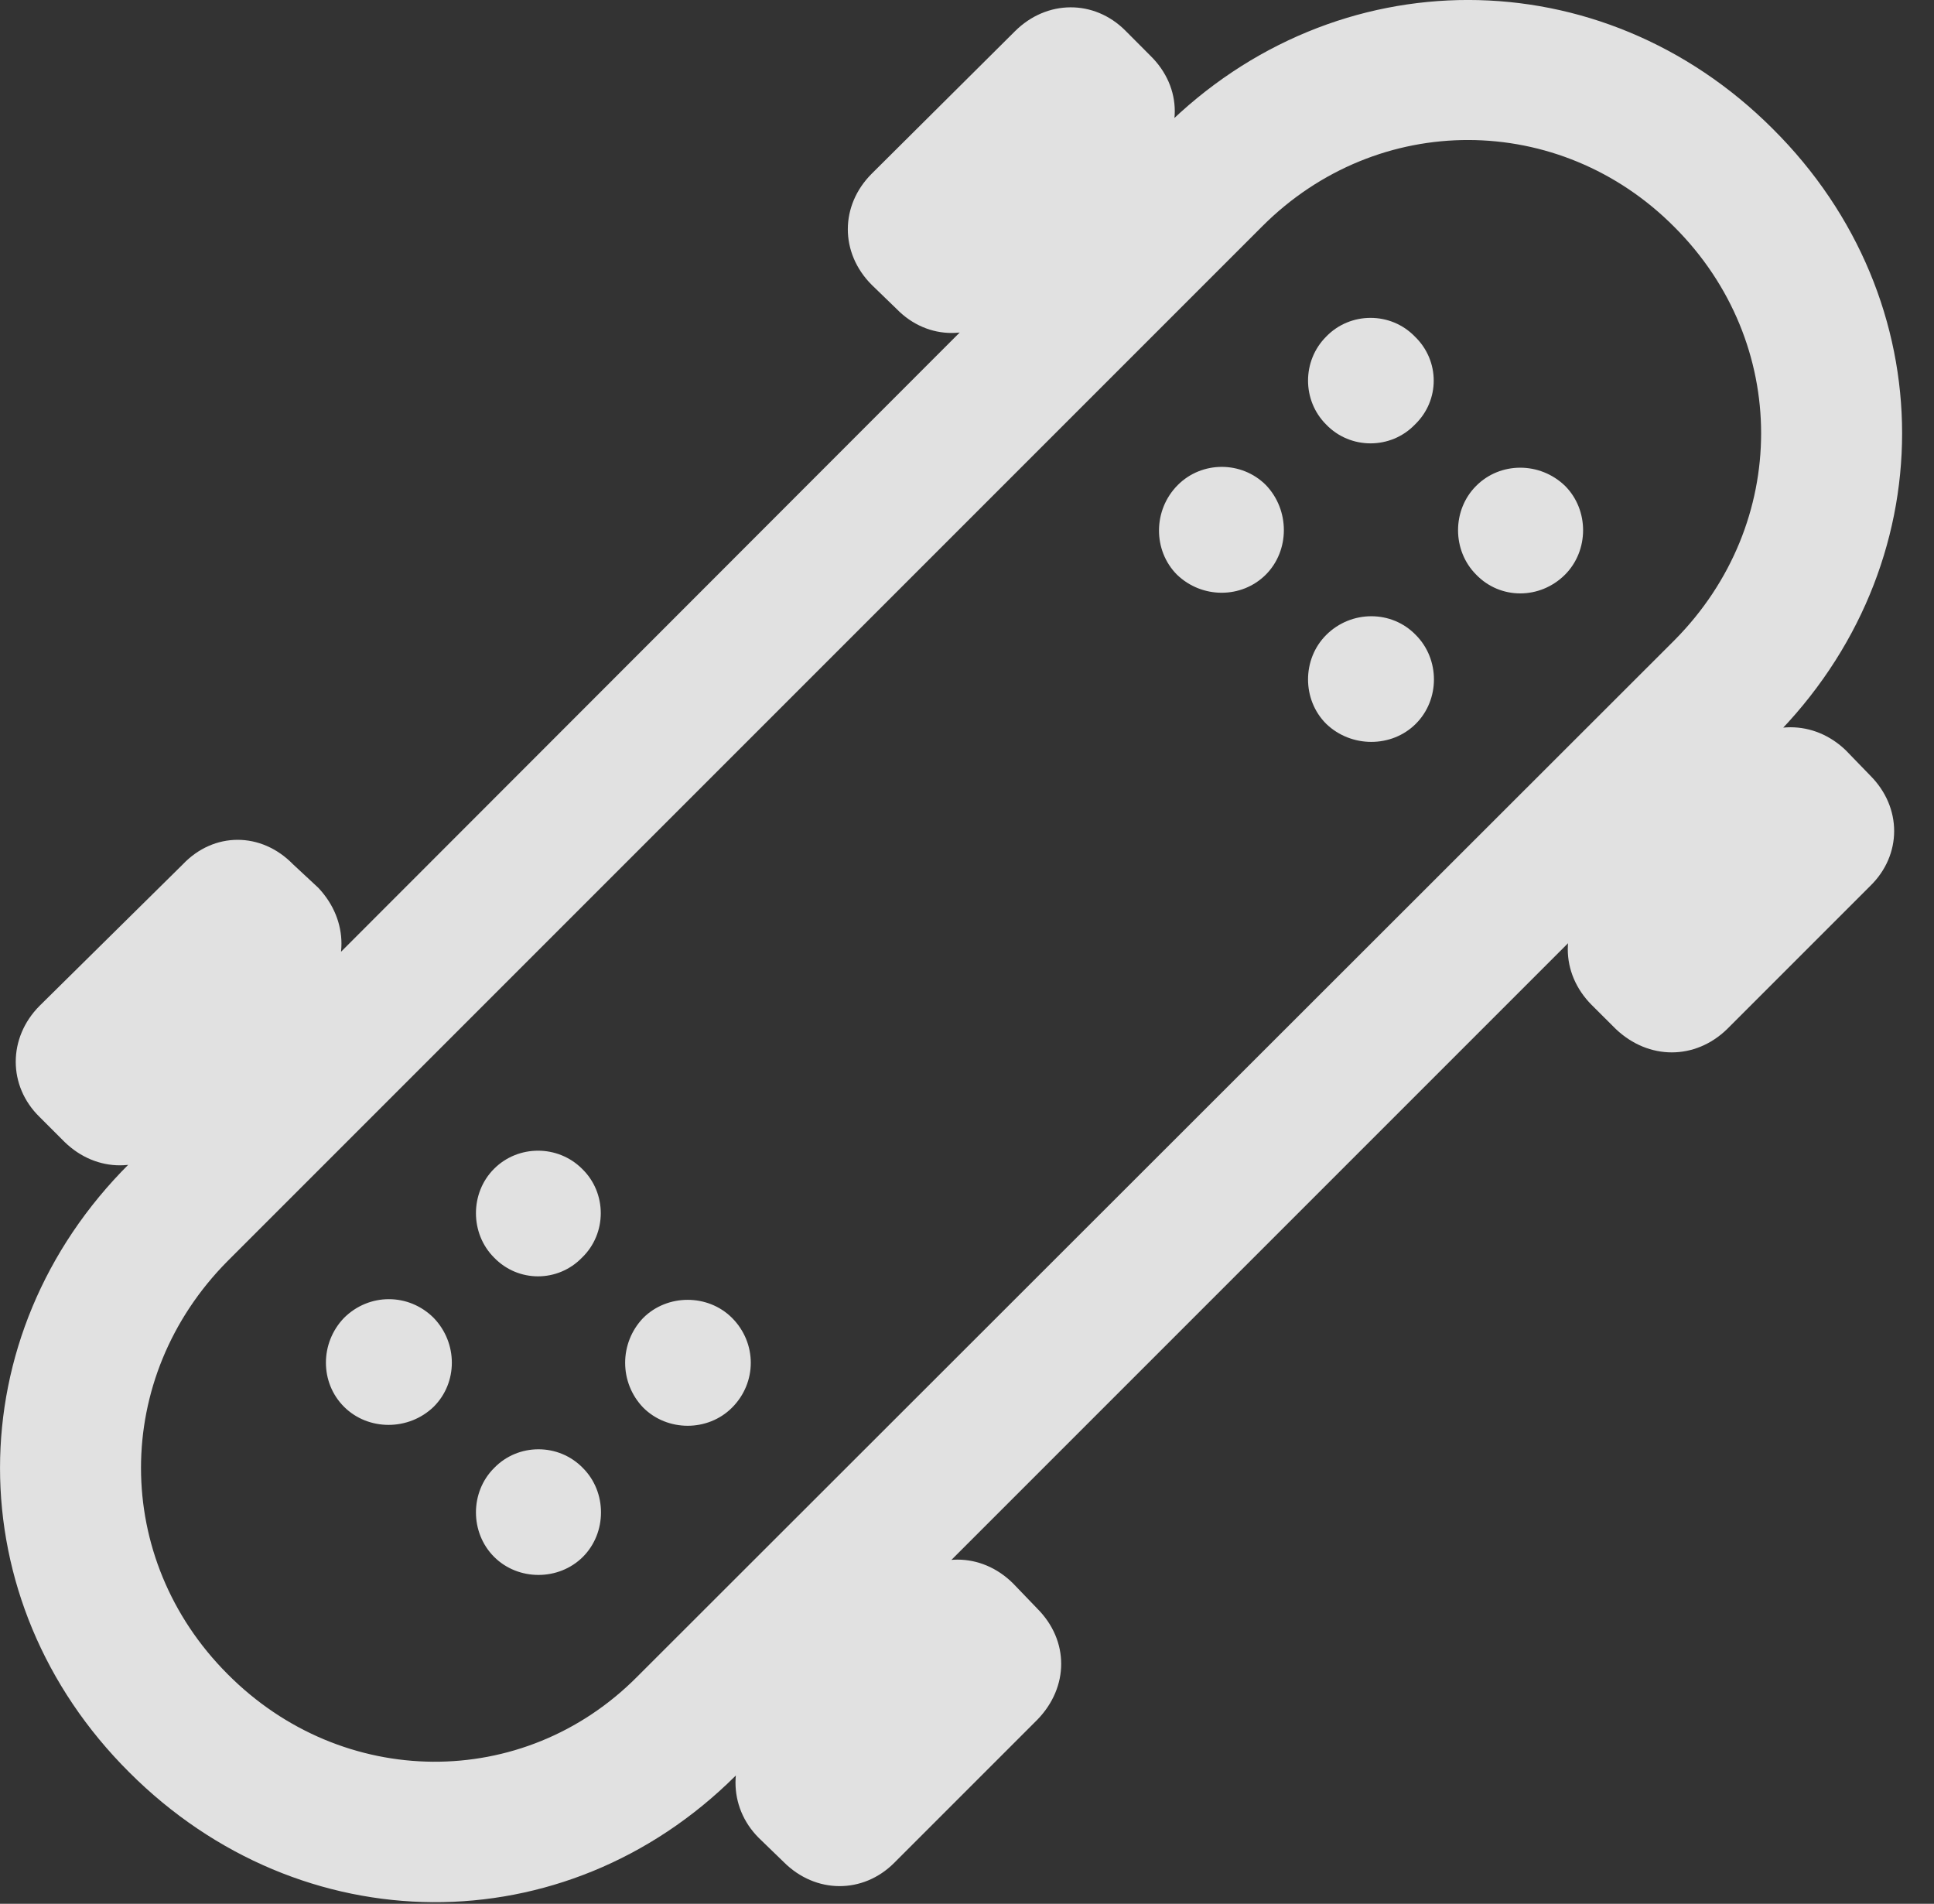 <?xml version="1.0" encoding="UTF-8"?>
<!--Generator: Apple Native CoreSVG 232.5-->
<!DOCTYPE svg
PUBLIC "-//W3C//DTD SVG 1.1//EN"
       "http://www.w3.org/Graphics/SVG/1.1/DTD/svg11.dtd">
<svg version="1.1" xmlns="http://www.w3.org/2000/svg" xmlns:xlink="http://www.w3.org/1999/xlink" width="21.904" height="21.56">
 <rect width="100%" height="100%" fill="#333333" stroke="none"/>
 <g>
  <rect height="21.56" opacity="0" width="21.904" x="0" y="0"/>
  <path d="M1.465 20.072C3.408 22.015 6.396 22.035 8.33 20.111L20.078 8.363C22.031 6.41 22.031 3.402 20.078 1.459C18.135-0.485 15.127-0.485 13.184 1.449L1.465 13.178C-0.488 15.121-0.488 18.129 1.465 20.072ZM2.578 18.959C1.27 17.65 1.27 15.599 2.578 14.281L14.297 2.562C15.605 1.254 17.666 1.263 18.965 2.572C20.273 3.881 20.273 5.931 18.965 7.25L7.217 18.988C5.928 20.287 3.877 20.267 2.578 18.959ZM9.873 3.226L10.156 3.5C10.508 3.861 11.045 3.861 11.406 3.5L13.027 1.888C13.398 1.527 13.398 0.99 13.027 0.629L12.744 0.345C12.393-0.006 11.855-0.006 11.494 0.355L9.873 1.967C9.512 2.328 9.512 2.865 9.873 3.226ZM18.027 11.381L18.301 11.654C18.672 12.006 19.199 12.006 19.561 11.654L21.182 10.033C21.543 9.681 21.543 9.144 21.182 8.783L20.908 8.5C20.547 8.148 20.01 8.148 19.658 8.5L18.027 10.121C17.666 10.482 17.666 11.019 18.027 11.381ZM0.449 12.65L0.732 12.933C1.094 13.285 1.621 13.285 1.982 12.933L3.604 11.312C3.955 10.951 3.955 10.424 3.604 10.053L3.32 9.789C2.959 9.418 2.422 9.418 2.07 9.789L0.449 11.39C0.088 11.752 0.088 12.299 0.449 12.65ZM8.594 20.814L8.877 21.088C9.238 21.449 9.775 21.449 10.127 21.097L11.748 19.476C12.109 19.105 12.109 18.578 11.748 18.217L11.475 17.933C11.113 17.572 10.576 17.572 10.215 17.933L8.594 19.554C8.242 19.916 8.242 20.463 8.594 20.814ZM15.02 4.808C15.293 5.092 15.752 5.092 16.025 4.808C16.309 4.535 16.309 4.086 16.025 3.812C15.752 3.529 15.293 3.529 15.02 3.812C14.746 4.086 14.746 4.535 15.02 4.808ZM16.719 6.508C16.992 6.791 17.441 6.791 17.725 6.508C17.998 6.234 17.998 5.775 17.725 5.502C17.441 5.228 16.992 5.228 16.719 5.502C16.445 5.775 16.445 6.234 16.719 6.508ZM13.33 6.508C13.613 6.781 14.062 6.781 14.336 6.508C14.609 6.234 14.609 5.775 14.336 5.492C14.062 5.219 13.613 5.219 13.34 5.492C13.057 5.775 13.057 6.234 13.33 6.508ZM15.02 8.197C15.303 8.47 15.762 8.47 16.035 8.197C16.309 7.924 16.309 7.465 16.035 7.191C15.762 6.908 15.303 6.908 15.02 7.191C14.746 7.465 14.746 7.924 15.02 8.197ZM5.596 14.242C5.869 14.525 6.318 14.525 6.592 14.242C6.875 13.969 6.875 13.509 6.592 13.236C6.318 12.963 5.869 12.963 5.596 13.236C5.322 13.509 5.322 13.969 5.596 14.242ZM7.285 15.941C7.559 16.215 8.018 16.215 8.291 15.941C8.574 15.658 8.574 15.209 8.291 14.925C8.018 14.652 7.559 14.652 7.285 14.925C7.012 15.209 7.012 15.658 7.285 15.941ZM3.896 15.931C4.17 16.205 4.629 16.205 4.912 15.931C5.186 15.658 5.186 15.209 4.912 14.925C4.629 14.642 4.18 14.642 3.896 14.925C3.623 15.209 3.623 15.658 3.896 15.931ZM5.596 17.631C5.869 17.904 6.328 17.904 6.602 17.631C6.875 17.357 6.875 16.898 6.602 16.625C6.328 16.342 5.869 16.342 5.596 16.625C5.322 16.898 5.322 17.357 5.596 17.631Z" fill="#ffffff" fill-opacity="0.85"/>
 </g>
</svg>
